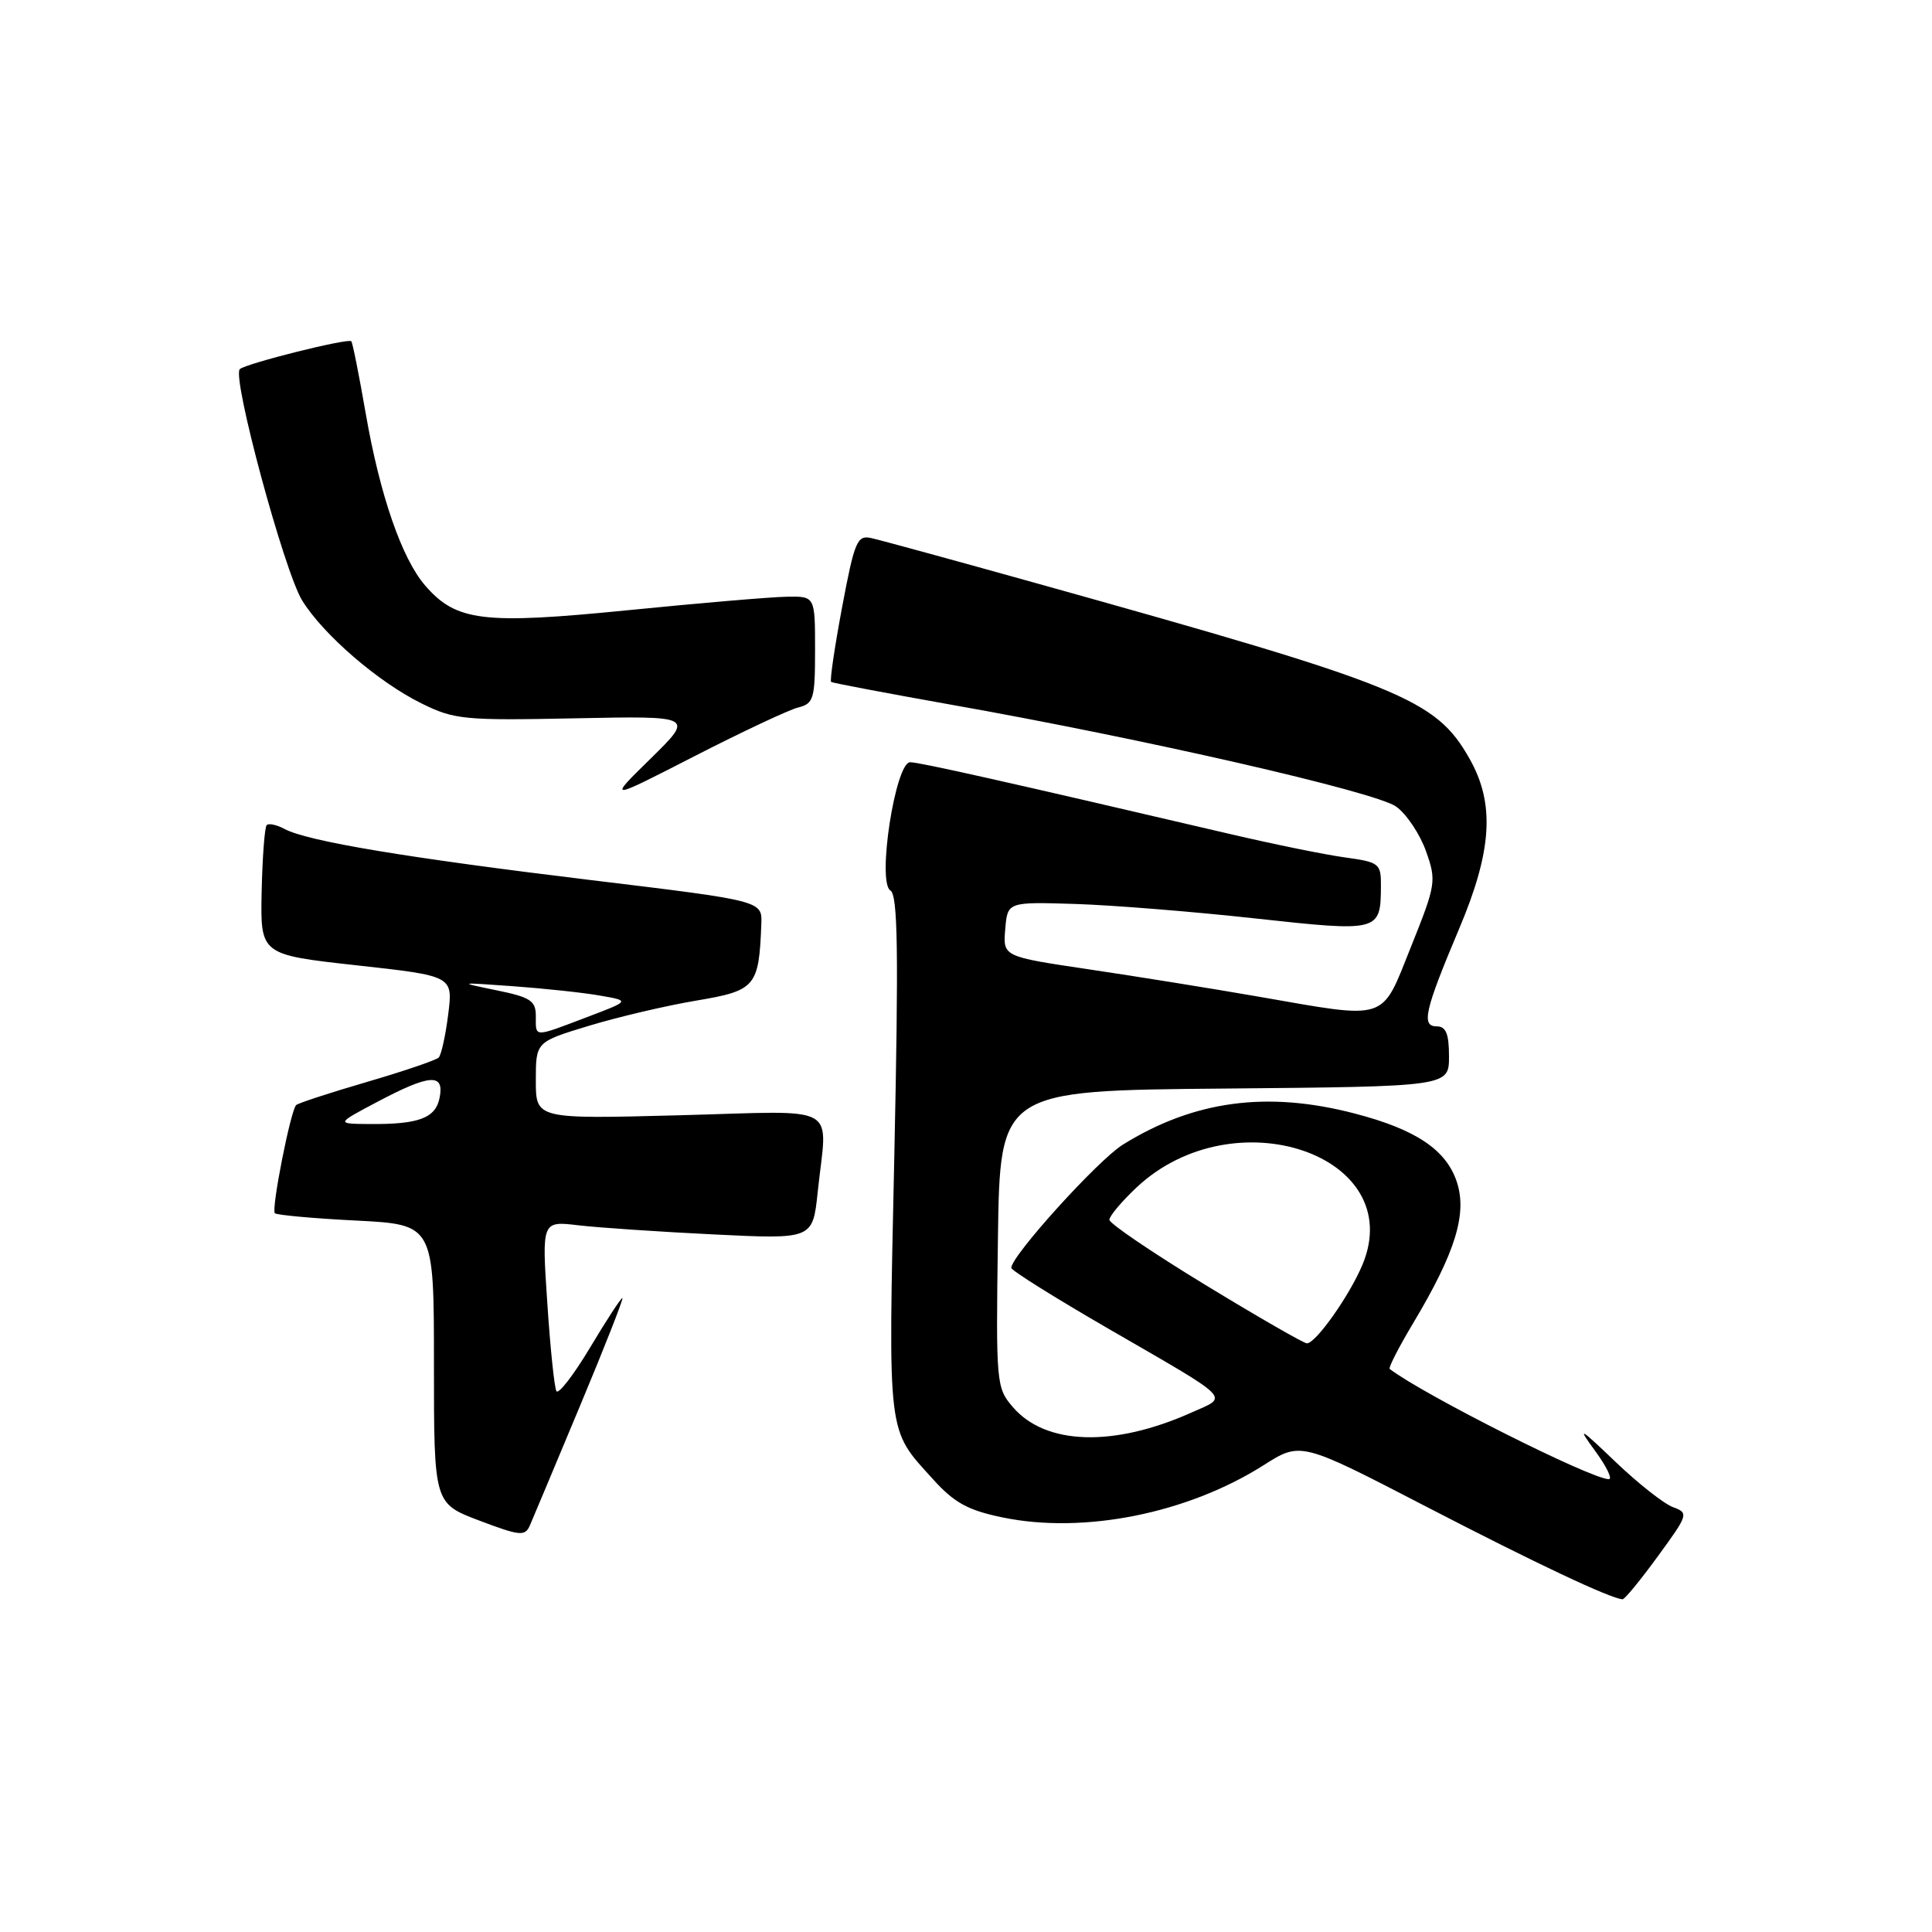 <?xml version="1.0" encoding="UTF-8" standalone="no"?>
<!DOCTYPE svg PUBLIC "-//W3C//DTD SVG 1.1//EN" "http://www.w3.org/Graphics/SVG/1.1/DTD/svg11.dtd" >
<svg xmlns="http://www.w3.org/2000/svg" xmlns:xlink="http://www.w3.org/1999/xlink" version="1.1" viewBox="0 0 256 256">
 <g >
 <path fill="currentColor"
d=" M 219.67 206.22 C 223.73 200.66 223.78 200.48 221.67 199.70 C 220.48 199.26 217.05 196.56 214.06 193.70 C 209.26 189.11 208.94 188.94 211.36 192.25 C 212.87 194.31 213.69 196.00 213.18 196.00 C 210.85 196.00 188.58 184.80 184.14 181.39 C 183.95 181.24 185.35 178.50 187.26 175.31 C 192.84 165.98 194.43 160.84 193.04 156.62 C 191.63 152.35 187.61 149.65 179.48 147.54 C 167.89 144.52 158.18 145.83 148.77 151.68 C 145.48 153.73 134.00 166.41 134.00 168.00 C 134.00 168.34 139.74 171.93 146.75 175.99 C 163.64 185.76 162.83 184.95 157.83 187.19 C 147.58 191.77 138.57 191.50 134.23 186.47 C 132.01 183.90 131.96 183.37 132.23 164.17 C 132.50 144.50 132.50 144.50 162.25 144.24 C 192.00 143.97 192.00 143.97 192.00 139.99 C 192.00 136.98 191.60 136.00 190.38 136.00 C 188.29 136.00 188.77 133.90 193.37 123.00 C 197.72 112.70 198.10 106.49 194.72 100.53 C 190.22 92.60 185.95 90.86 137.50 77.33 C 126.50 74.26 116.58 71.54 115.45 71.30 C 113.58 70.88 113.23 71.70 111.58 80.47 C 110.59 85.77 109.93 90.22 110.13 90.36 C 110.34 90.50 117.47 91.85 126.00 93.37 C 151.63 97.91 182.30 104.93 185.00 106.88 C 186.38 107.87 188.15 110.53 188.95 112.78 C 190.35 116.73 190.28 117.18 186.97 125.44 C 182.95 135.46 184.12 135.08 166.70 132.05 C 160.54 130.98 150.41 129.35 144.20 128.43 C 132.89 126.75 132.89 126.75 133.20 123.12 C 133.50 119.50 133.50 119.50 142.50 119.78 C 147.45 119.94 158.18 120.80 166.34 121.70 C 182.79 123.50 182.95 123.46 182.98 117.39 C 183.00 114.43 182.76 114.24 178.27 113.62 C 175.66 113.27 168.80 111.87 163.02 110.52 C 133.24 103.56 121.84 101.00 120.60 101.00 C 118.64 101.00 116.19 116.88 117.98 117.99 C 118.97 118.60 119.08 125.99 118.50 153.22 C 117.69 190.82 117.50 189.23 123.65 196.03 C 126.44 199.12 128.26 200.12 132.81 201.06 C 143.57 203.30 157.34 200.55 167.43 194.15 C 172.35 191.02 172.35 191.02 188.93 199.61 C 203.51 207.16 213.43 211.84 215.00 211.91 C 215.28 211.93 217.38 209.36 219.67 206.22 Z  M 76.87 186.25 C 80.15 178.41 82.66 172.00 82.47 172.00 C 82.27 172.00 80.34 174.96 78.17 178.59 C 76.00 182.21 74.00 184.79 73.73 184.34 C 73.46 183.88 72.91 178.61 72.52 172.64 C 71.79 161.78 71.79 161.78 76.65 162.36 C 79.32 162.67 87.39 163.22 94.60 163.57 C 107.69 164.21 107.69 164.21 108.35 157.96 C 109.60 146.01 111.77 147.21 90.00 147.78 C 71.00 148.28 71.00 148.28 71.00 143.17 C 71.00 138.06 71.00 138.06 77.98 135.94 C 81.83 134.77 88.24 133.26 92.23 132.59 C 100.14 131.26 100.56 130.77 100.88 122.43 C 101.00 119.36 101.00 119.36 78.25 116.61 C 53.88 113.66 40.75 111.47 37.72 109.85 C 36.68 109.29 35.61 109.06 35.34 109.33 C 35.07 109.60 34.77 113.58 34.67 118.16 C 34.50 126.50 34.50 126.50 47.26 127.91 C 60.03 129.32 60.03 129.32 59.39 134.41 C 59.04 137.21 58.47 139.78 58.13 140.13 C 57.78 140.48 53.49 141.94 48.60 143.37 C 43.70 144.80 39.49 146.18 39.24 146.43 C 38.50 147.17 35.92 160.26 36.42 160.76 C 36.67 161.00 41.52 161.45 47.19 161.73 C 57.50 162.26 57.50 162.26 57.50 180.74 C 57.50 199.21 57.50 199.21 63.50 201.48 C 68.91 203.53 69.57 203.59 70.21 202.13 C 70.60 201.23 73.60 194.09 76.87 186.25 Z  M 105.75 93.75 C 107.82 93.23 108.00 92.62 108.00 86.09 C 108.00 79.00 108.00 79.00 104.25 79.07 C 102.19 79.10 92.70 79.91 83.17 80.86 C 64.00 82.77 60.46 82.34 56.34 77.59 C 53.25 74.03 50.34 65.61 48.47 54.84 C 47.58 49.72 46.72 45.39 46.55 45.22 C 46.12 44.78 32.64 48.15 31.78 48.91 C 30.68 49.87 37.65 75.69 40.04 79.57 C 42.84 84.10 50.13 90.39 55.84 93.20 C 60.21 95.36 61.49 95.48 76.24 95.18 C 91.97 94.86 91.97 94.86 86.24 100.49 C 80.50 106.11 80.50 106.11 92.00 100.21 C 98.33 96.97 104.51 94.06 105.75 93.75 Z  M 159.72 170.26 C 152.72 166.00 147.00 162.12 147.00 161.63 C 147.00 161.14 148.60 159.23 150.56 157.38 C 163.48 145.19 186.59 153.07 180.53 167.59 C 178.81 171.69 174.35 178.00 173.17 178.00 C 172.77 178.00 166.71 174.52 159.72 170.26 Z  M 50.00 146.00 C 56.96 142.32 58.88 142.19 58.26 145.41 C 57.74 148.15 55.54 148.99 49.00 148.94 C 44.50 148.91 44.50 148.91 50.00 146.00 Z  M 71.00 134.64 C 71.00 132.60 70.30 132.14 65.75 131.21 C 60.62 130.16 60.68 130.15 68.00 130.68 C 72.12 130.98 77.30 131.53 79.50 131.92 C 83.50 132.61 83.50 132.61 77.71 134.80 C 70.63 137.49 71.00 137.50 71.00 134.64 Z "/>
</g>
</svg>